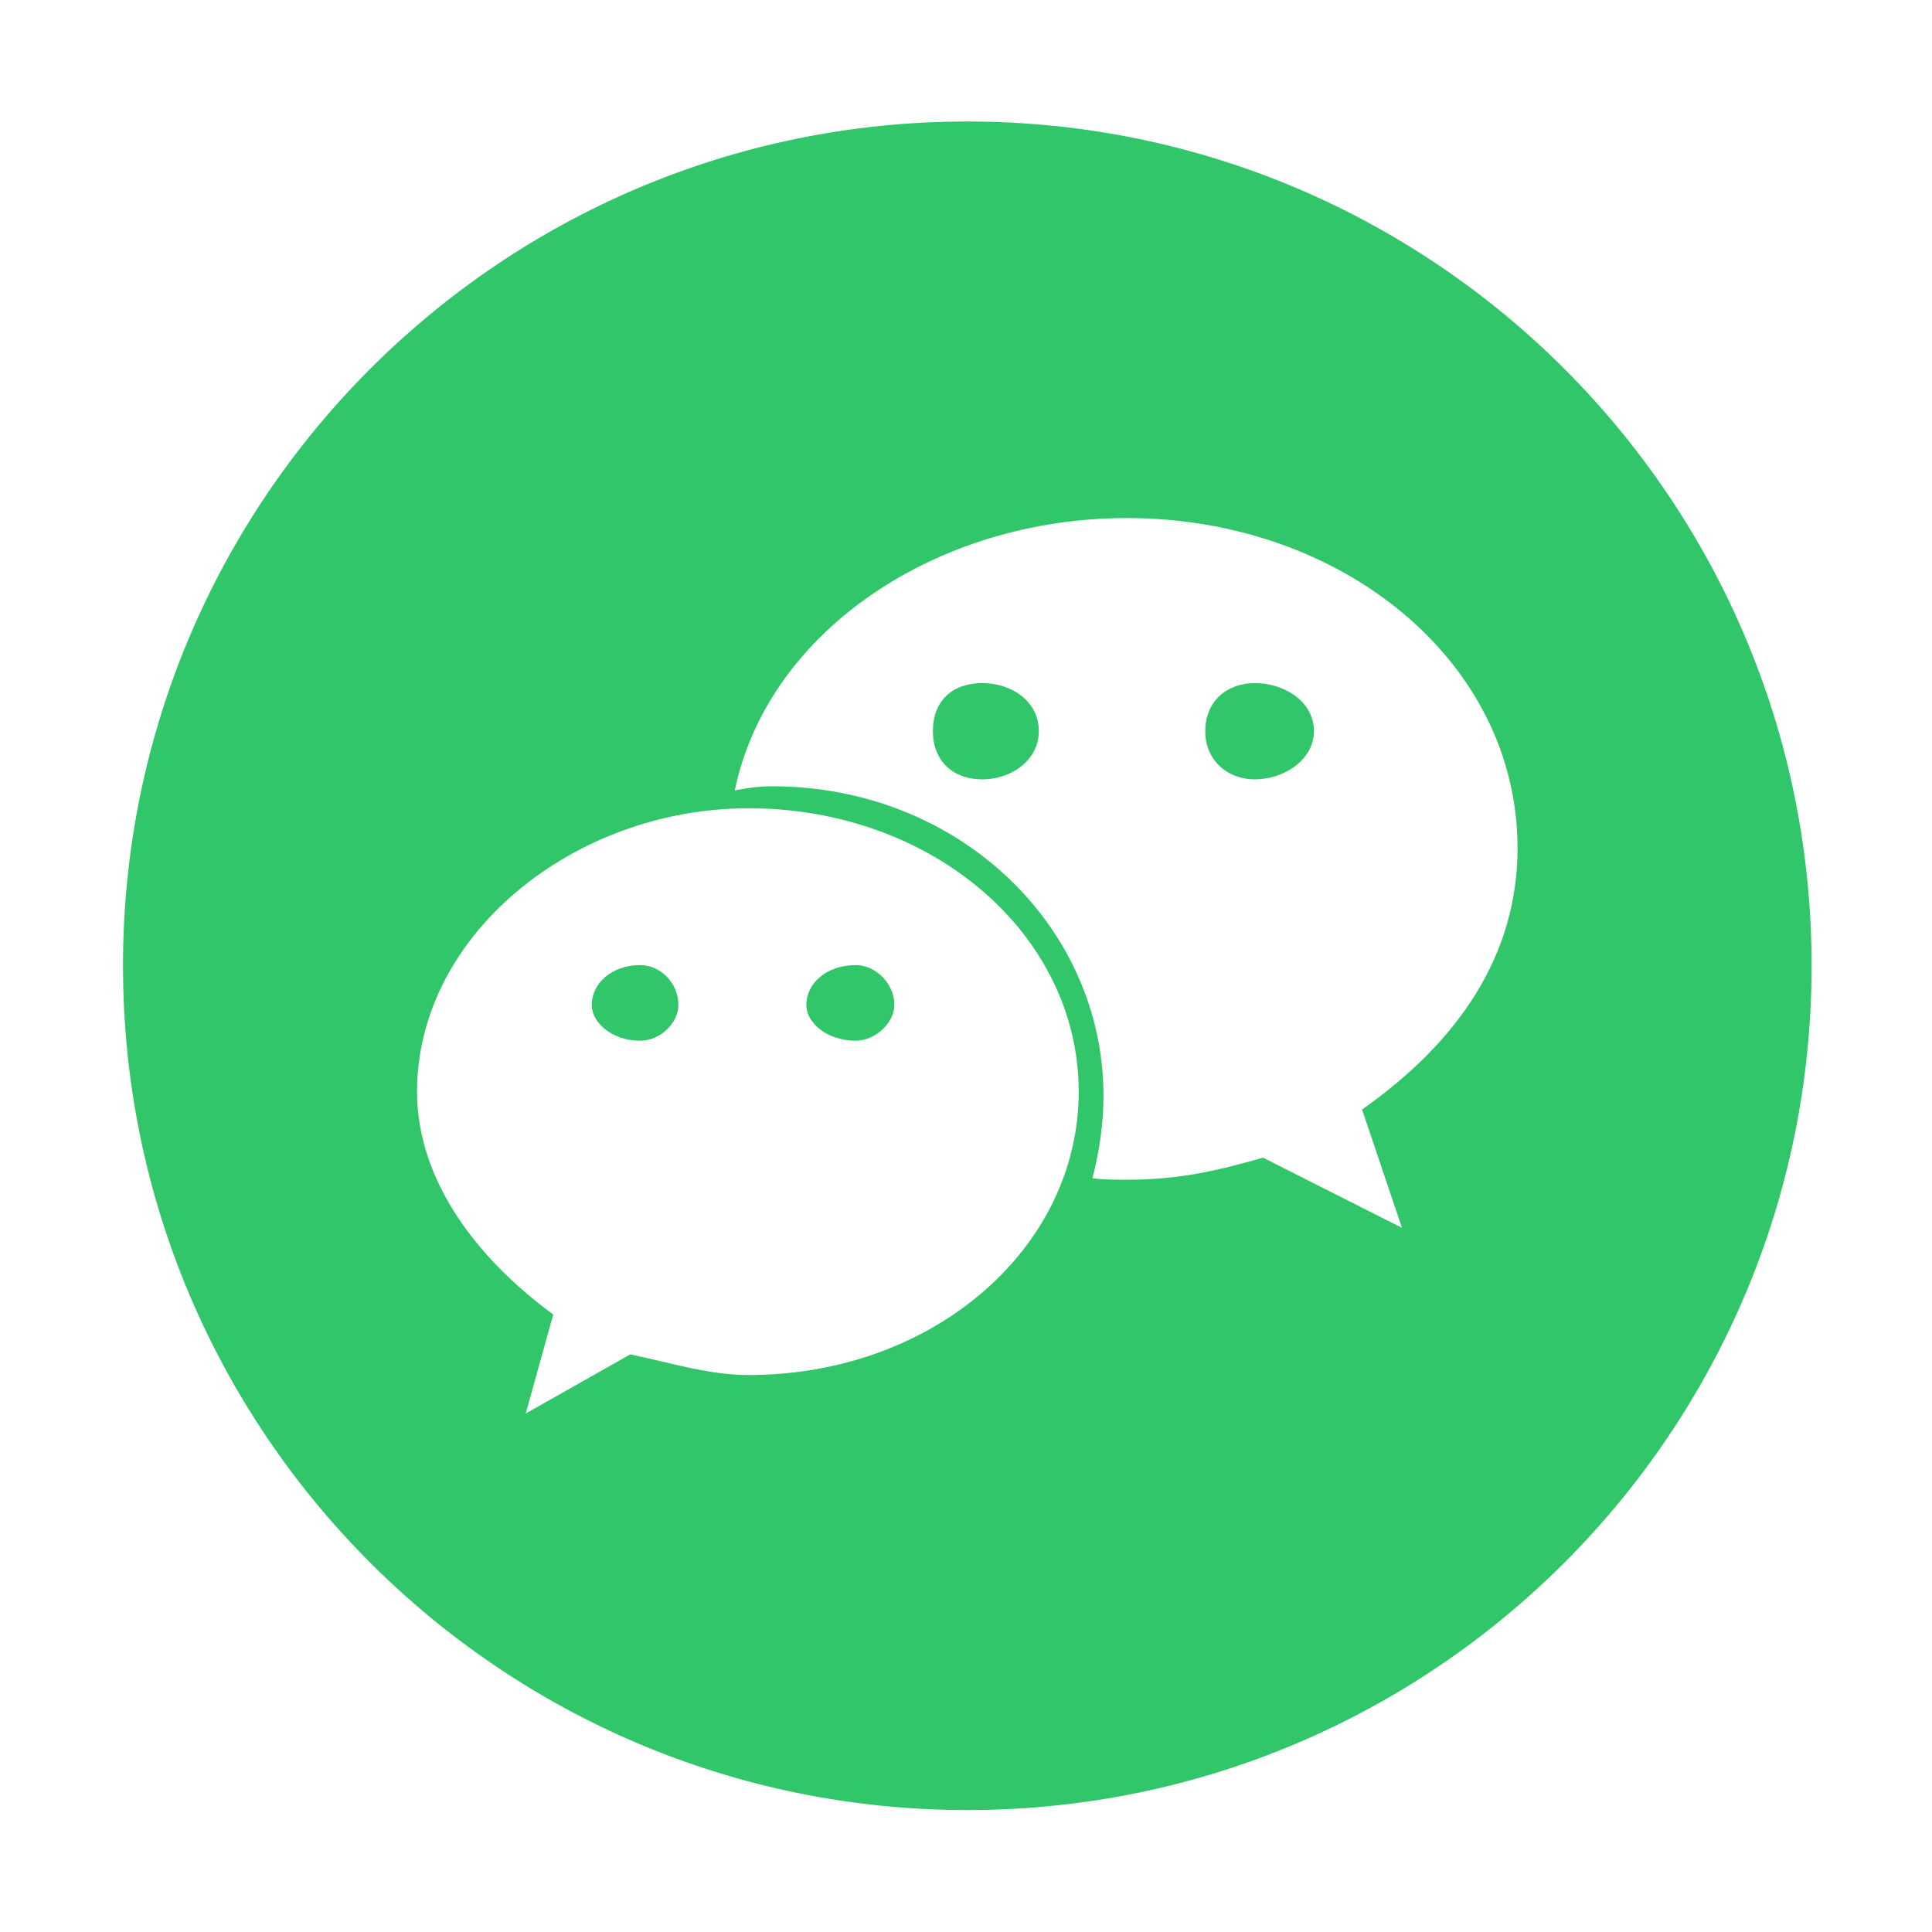 <svg width="44" height="44" viewBox="0 0 44 44" fill="none" xmlns="http://www.w3.org/2000/svg">
    <path d="M19.492 21.979C19.93 21.979 20.369 22.386 20.369 22.888C20.369 23.295 19.931 23.702 19.492 23.702C18.834 23.702 18.364 23.295 18.364 22.888C18.364 22.387 18.834 21.979 19.492 21.979ZM22.374 17.75C21.685 17.75 21.246 17.311 21.246 16.653C21.246 15.964 21.685 15.557 22.374 15.557C23.032 15.557 23.659 15.964 23.659 16.653C23.659 17.312 23.032 17.75 22.374 17.75ZM22.029 2.767C32.649 2.767 41.258 11.375 41.258 21.995C41.258 32.614 32.649 41.223 22.029 41.223C11.41 41.223 2.801 32.614 2.801 21.995C2.801 11.375 11.41 2.767 22.029 2.767ZM25.663 26.867C26.823 26.867 27.669 26.679 28.765 26.365L31.929 27.963L31.02 25.269C33.245 23.703 34.561 21.729 34.561 19.316C34.561 15.056 30.551 11.798 25.663 11.798C21.34 11.798 17.487 14.367 16.735 18.001C17.048 17.938 17.33 17.907 17.581 17.907C21.841 17.907 25.131 21.102 25.131 24.956C25.131 25.613 25.037 26.209 24.88 26.835C25.131 26.867 25.413 26.867 25.663 26.867ZM12.6 29.937L11.973 32.192L14.354 30.845C15.262 31.033 16.14 31.315 17.048 31.315C21.246 31.315 24.567 28.433 24.567 24.862C24.567 21.29 21.246 18.408 17.048 18.408C13.069 18.408 9.498 21.29 9.498 24.862C9.498 26.867 10.845 28.652 12.6 29.937ZM28.577 15.557C29.235 15.557 29.924 15.964 29.924 16.653C29.924 17.311 29.235 17.75 28.577 17.75C27.95 17.75 27.449 17.311 27.449 16.653C27.449 15.964 27.95 15.557 28.577 15.557ZM14.573 21.979C15.043 21.979 15.45 22.386 15.45 22.888C15.45 23.295 15.043 23.702 14.573 23.702C13.947 23.702 13.477 23.295 13.477 22.888C13.477 22.387 13.947 21.979 14.573 21.979Z" fill="#31C669"/>
</svg>
